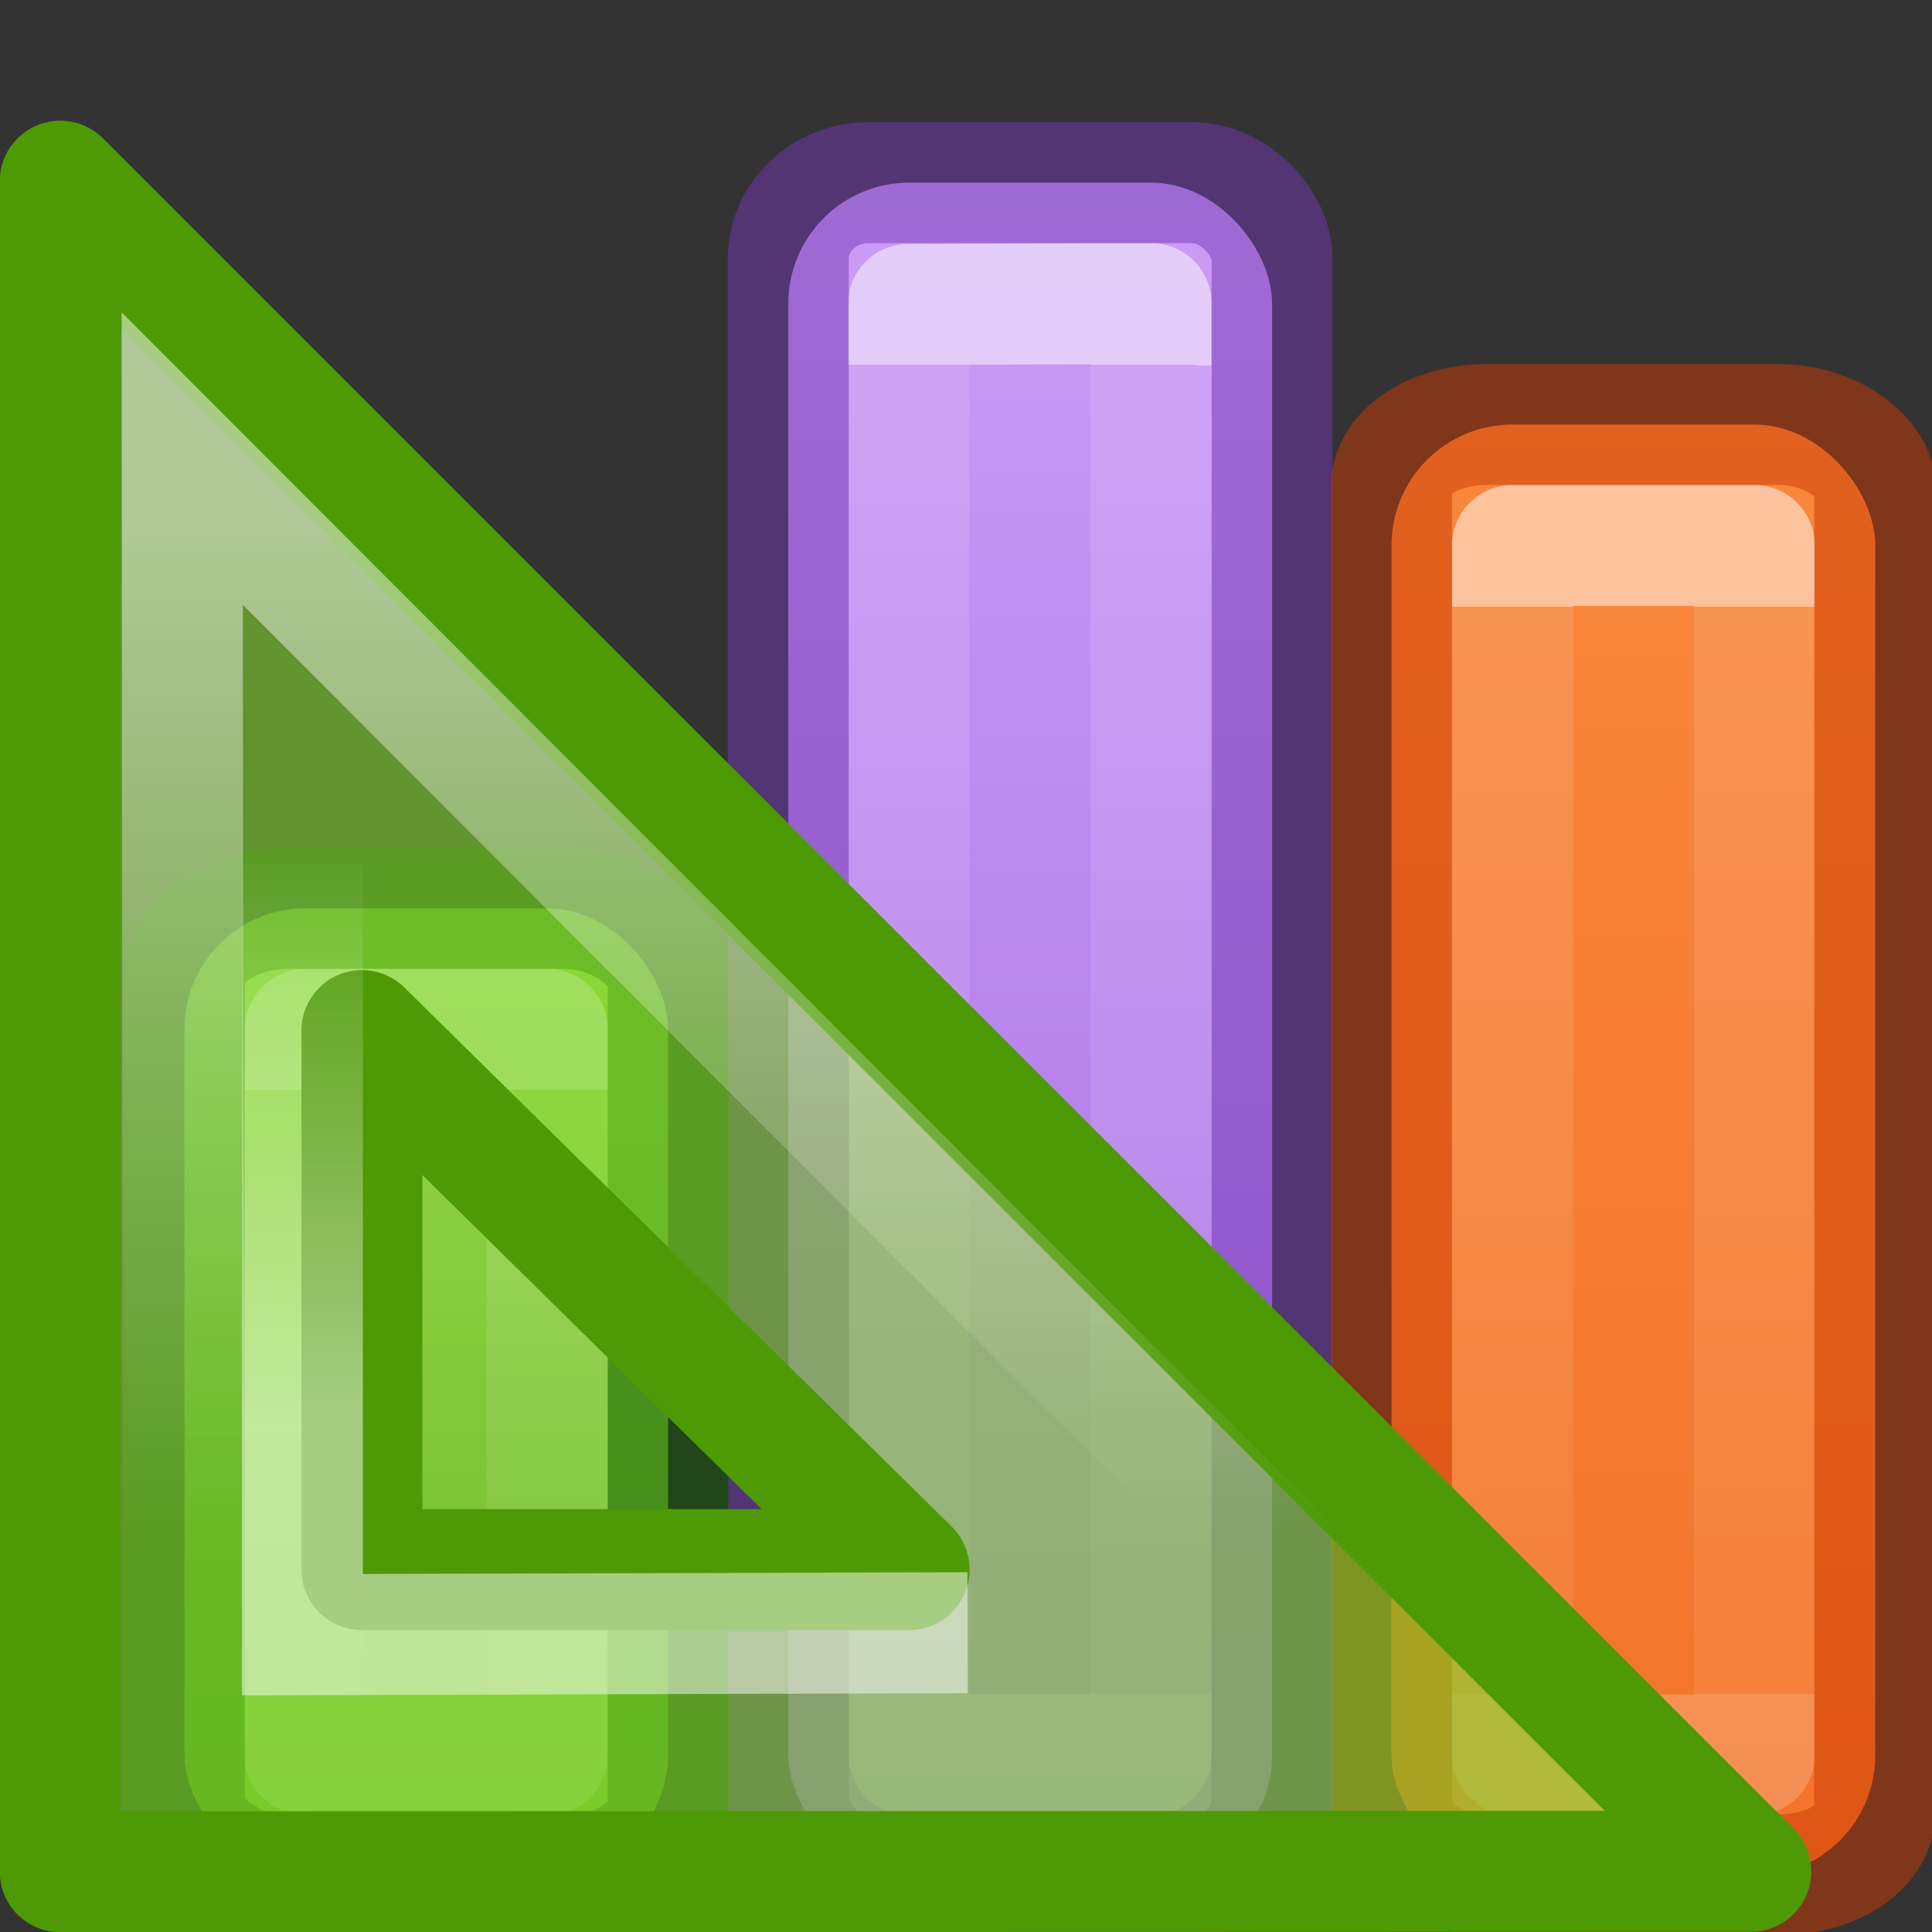 <svg height="16" viewBox="0 0 4.233 4.233" width="16" xmlns="http://www.w3.org/2000/svg" xmlns:xlink="http://www.w3.org/1999/xlink"><rect x="0" y="0" width="4.233" height="4.233" fill="#333333" stroke="none"/><linearGradient id="a" gradientTransform="matrix(.44 0 0 .44 -76.209 -3.146)" gradientUnits="userSpaceOnUse" x1="188" x2="188" xlink:href="#b" y1="17" y2="36.026"/><linearGradient id="b"><stop offset="0" stop-color="#fff"/><stop offset="1" stop-color="#fff" stop-opacity="0"/></linearGradient><linearGradient id="c" gradientTransform="matrix(.574 0 0 .573 -100.425 -7.179)" gradientUnits="userSpaceOnUse" x1="182" x2="182" xlink:href="#b" y1="33" y2="24.52"/><linearGradient id="d" gradientUnits="userSpaceOnUse" x1="15.51" x2="15.51" y1="7.01" y2="22.01"><stop offset="0" stop-color="#cd9ef7"/><stop offset="1" stop-color="#a56de2"/></linearGradient><linearGradient id="e" gradientUnits="userSpaceOnUse" x1="14.01" x2="14.001" y1="9.01" y2="20"><stop offset="0" stop-color="#fff"/><stop offset="0" stop-color="#fff" stop-opacity=".235"/><stop offset="1" stop-color="#fff" stop-opacity=".157"/><stop offset="1" stop-color="#fff" stop-opacity=".392"/></linearGradient><linearGradient id="f" gradientUnits="userSpaceOnUse" x1="13.561" x2="13.608" y1="-5.013" y2="21.532"><stop offset="0" stop-color="#ffa154"/><stop offset="1" stop-color="#f37329"/></linearGradient><linearGradient id="g" gradientUnits="userSpaceOnUse" x1="12.986" x2="12.986" y1="11.01" y2="20.01"><stop offset="0" stop-color="#fff"/><stop offset="0" stop-color="#fff" stop-opacity=".235"/><stop offset="1" stop-color="#fff" stop-opacity=".157"/><stop offset="1" stop-color="#fff" stop-opacity=".392"/></linearGradient><linearGradient id="h" gradientTransform="matrix(1.383 0 0 1.414 -11.892 21.511)" gradientUnits="userSpaceOnUse" x1="22.696" x2="22.696" y1="-6.011" y2=".353"><stop offset="0" stop-color="#9bdb4d"/><stop offset="1" stop-color="#68b723"/></linearGradient><linearGradient id="i" gradientUnits="userSpaceOnUse" x1="16.002" x2="16.002" y1="15.01" y2="20.01"><stop offset="0" stop-color="#fff"/><stop offset="0" stop-color="#fff" stop-opacity=".235"/><stop offset="1" stop-color="#fff" stop-opacity=".157"/><stop offset="1" stop-color="#fff" stop-opacity=".392"/></linearGradient><g transform="matrix(.265 0 0 .265 -2.913 -1.59)"><rect fill="url(#d)" height="14" rx="1" width="4" x="17.51" y="7.51"/><g fill="none" stroke-linecap="round" stroke-linejoin="round"><path d="m18.503 8.517 2.007-.007v12h-2z" opacity=".5" stroke="url(#e)" stroke-linecap="square" stroke-linejoin="miter"/><rect height="14" opacity=".5" rx=".664" ry=".63" stroke="#7239b3" width="4" x="17.51" y="7.51"/></g></g><g transform="matrix(.265 0 0 .265 -.79 -1.59)"><rect fill="url(#f)" height="12" rx="1" width="4" x="14.486" y="9.51"/><g fill="none" stroke-linecap="round" stroke-linejoin="round"><path d="m15.486 10.51h2v10h-2z" opacity=".5" stroke="url(#g)" stroke-linecap="square" stroke-linejoin="miter"/><rect height="11.99" opacity=".5" rx=".79" ry=".513" stroke="#cc3b02" width="3.995" x="14.486" y="9.51"/></g></g><g transform="matrix(.265 0 0 .265 -4.234 -1.59)"><rect fill="url(#h)" height="7.991" rx="1" width="3.999" x="17.502" y="13.51"/><g fill="none" stroke-linecap="round" stroke-linejoin="round"><path d="m18.502 14.51h2v6h-2z" opacity=".5" stroke="url(#i)" stroke-linecap="square" stroke-linejoin="miter"/><rect height="8" opacity=".5" rx=".866" ry=".597" stroke="#0f5a00" stroke-width="1" width="4" x="17.502" y="13.51"/></g></g><path d="m.132.397 3.704 3.703-3.704.001 0-.783v-1.615zm.661 1.861v1.181h1.199z" style="fill:#81d72c;fill-opacity:.588;fill-rule:evenodd;stroke:#4e9a06;stroke-width:.265;stroke-linejoin:round"/><g fill="none" transform="scale(.265)"><path d="m1.507 3.792.008 10.693 10.667-.004z" opacity=".5" stroke="url(#a)"/><path d="m2.5 7.138v6.377l5.5-.016" opacity=".5" stroke="url(#c)"/></g></svg>